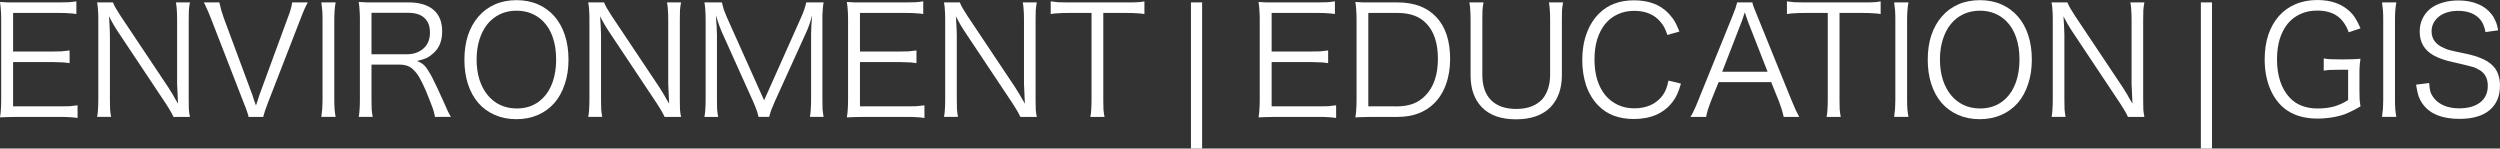 <?xml version="1.0" encoding="UTF-8" standalone="no"?>
<svg
   xmlns:dc="http://purl.org/dc/elements/1.1/"
   xmlns:cc="http://creativecommons.org/ns#"
   xmlns:rdf="http://www.w3.org/1999/02/22-rdf-syntax-ns#"
   xmlns:svg="http://www.w3.org/2000/svg"
   xmlns="http://www.w3.org/2000/svg"
   xmlns:sodipodi="http://sodipodi.sourceforge.net/DTD/sodipodi-0.dtd"
   xmlns:inkscape="http://www.inkscape.org/namespaces/inkscape"
   sodipodi:docname="environmenteducationgis-light.svg"
   inkscape:version="1.0beta2 (2b71d25, 2019-12-03)"
   id="svg8"
   version="1.1"
   viewBox="0 0 210.739 12.522"
   height="12.522mm"
   width="210.739mm">
  <rect x="0" y="0" width="210.739" height="12.522" fill="#333333" stroke="none"/>
  <defs
     id="defs2">
    <rect
       id="rect12"
       height="22.332"
       width="231.443"
       y="15.836"
       x="17.054" />
  </defs>
  <sodipodi:namedview
     inkscape:window-maximized="0"
     inkscape:window-y="23"
     inkscape:window-x="0"
     inkscape:window-height="749"
     inkscape:window-width="1440"
     fit-margin-bottom="0"
     fit-margin-right="0"
     fit-margin-left="0"
     fit-margin-top="0"
     showgrid="false"
     inkscape:document-rotation="0"
     inkscape:current-layer="layer1"
     inkscape:document-units="mm"
     inkscape:cy="180.35501"
     inkscape:cx="331.69916"
     inkscape:zoom="0.62303827"
     inkscape:pageshadow="2"
     inkscape:pageopacity="0"
     borderopacity="1.0"
     bordercolor="#666666"
     pagecolor="#000000"
     id="base" />
  <g
     transform="translate(-18.033,-18.668)"
     id="layer1"
     inkscape:groupmode="layer"
     inkscape:label="Layer 1">
    <g
       style="font-style:normal;font-weight:normal;font-size:12.7px;line-height:1.25;font-family:sans-serif;white-space:pre;shape-inside:url(#rect12);fill:#000000;fill-opacity:1;stroke:none"
       id="text10"
       aria-label="ENVIRONMENT | EDUCATION | GIS">
      <path
         id="path843"
         style="font-style:normal;font-variant:normal;font-weight:normal;font-stretch:normal;font-family:'.Aqua Kana';-inkscape-font-specification:'.Aqua Kana Normal';font-variant-ligatures:normal;font-variant-caps:normal;font-variant-numeric:normal;font-variant-east-asian:normal;word-spacing:-2.381px;fill:#ffffff;fill-opacity:1"
         d="m 24.573,28.612 q -0.305,-0.051 -0.61,-0.064 -0.305,-0.025 -0.813,-0.025 h -3.721 q -0.457,0 -0.762,0.013 -0.305,0 -0.635,0.025 0.064,-0.368 0.076,-0.699 0.025,-0.33 0.025,-0.813 v -6.769 q 0,-0.406 -0.025,-0.711 -0.013,-0.318 -0.076,-0.737 0.33,0.025 0.635,0.038 0.305,0 0.762,0 h 3.619 q 0.419,0 0.749,-0.013 0.343,-0.025 0.673,-0.076 v 1.067 q -0.33,-0.051 -0.635,-0.064 -0.305,-0.025 -0.787,-0.025 h -3.912 v 3.251 h 3.34 q 0.419,0 0.737,-0.013 0.318,-0.025 0.686,-0.076 v 1.067 q -0.165,-0.025 -0.318,-0.038 -0.14,-0.025 -0.305,-0.025 -0.165,-0.013 -0.368,-0.013 -0.191,-0.013 -0.432,-0.013 h -3.34 v 3.734 h 4.026 q 0.445,0 0.749,-0.013 0.305,-0.025 0.66,-0.076 z" />
      <path
         id="path845"
         style="font-style:normal;font-variant:normal;font-weight:normal;font-stretch:normal;font-family:'.Aqua Kana';-inkscape-font-specification:'.Aqua Kana Normal';font-variant-ligatures:normal;font-variant-caps:normal;font-variant-numeric:normal;font-variant-east-asian:normal;word-spacing:-2.381px;fill:#ffffff;fill-opacity:1"
         d="m 27.552,18.871 q 0.089,0.216 0.229,0.47 0.14,0.241 0.419,0.673 l 4.013,6.007 q 0.051,0.076 0.14,0.229 0.102,0.152 0.216,0.343 0.114,0.191 0.229,0.406 0.127,0.203 0.241,0.406 -0.076,-1.524 -0.076,-1.689 v -5.385 q 0,-0.47 -0.025,-0.8 -0.013,-0.33 -0.076,-0.66 h 1.181 q -0.064,0.343 -0.089,0.66 -0.013,0.318 -0.013,0.8 v 6.769 q 0,0.483 0.013,0.8 0.025,0.318 0.089,0.622 h -1.384 q -0.064,-0.14 -0.127,-0.254 -0.064,-0.127 -0.14,-0.254 -0.076,-0.14 -0.178,-0.292 -0.089,-0.152 -0.216,-0.343 l -4.077,-6.121 q -0.038,-0.051 -0.127,-0.203 -0.089,-0.152 -0.203,-0.33 -0.102,-0.191 -0.203,-0.368 -0.102,-0.191 -0.165,-0.318 0.038,0.445 0.051,0.876 0.025,0.419 0.025,0.673 v 5.423 q 0,0.508 0.013,0.851 0.025,0.343 0.089,0.66 h -1.181 q 0.064,-0.305 0.076,-0.66 0.025,-0.356 0.025,-0.851 v -6.718 q 0,-0.445 -0.025,-0.762 -0.013,-0.318 -0.076,-0.66 z" />
      <path
         id="path847"
         style="font-style:normal;font-variant:normal;font-weight:normal;font-stretch:normal;font-family:'.Aqua Kana';-inkscape-font-specification:'.Aqua Kana Normal';font-variant-ligatures:normal;font-variant-caps:normal;font-variant-numeric:normal;font-variant-east-asian:normal;word-spacing:-2.381px;fill:#ffffff;fill-opacity:1"
         d="m 39.305,26.669 q 0.038,0.102 0.114,0.356 0.089,0.241 0.191,0.533 0.102,-0.292 0.165,-0.483 0.064,-0.203 0.127,-0.406 l 2.388,-6.502 q 0.178,-0.445 0.254,-0.737 0.089,-0.305 0.114,-0.559 h 1.321 q -0.076,0.127 -0.14,0.267 -0.064,0.127 -0.14,0.292 -0.076,0.165 -0.165,0.394 -0.089,0.216 -0.203,0.521 l -2.718,6.998 q -0.165,0.419 -0.254,0.699 -0.089,0.279 -0.14,0.483 h -1.232 q -0.038,-0.203 -0.127,-0.445 -0.076,-0.241 -0.279,-0.737 l -2.718,-6.998 q -0.216,-0.559 -0.381,-0.914 -0.152,-0.356 -0.267,-0.559 h 1.308 q 0.064,0.305 0.152,0.622 0.089,0.318 0.216,0.673 z" />
      <path
         id="path849"
         style="font-style:normal;font-variant:normal;font-weight:normal;font-stretch:normal;font-family:'.Aqua Kana';-inkscape-font-specification:'.Aqua Kana Normal';font-variant-ligatures:normal;font-variant-caps:normal;font-variant-numeric:normal;font-variant-east-asian:normal;word-spacing:-2.381px;fill:#ffffff;fill-opacity:1"
         d="m 46.326,18.871 q -0.114,0.635 -0.114,1.422 v 6.807 q 0,0.419 0.025,0.762 0.025,0.33 0.089,0.66 h -1.206 q 0.025,-0.178 0.038,-0.33 0.025,-0.152 0.038,-0.318 0.013,-0.165 0.013,-0.343 0.013,-0.191 0.013,-0.432 v -6.807 q 0,-0.47 -0.025,-0.775 -0.025,-0.305 -0.076,-0.648 z" />
      <path
         id="path851"
         style="font-style:normal;font-variant:normal;font-weight:normal;font-stretch:normal;font-family:'.Aqua Kana';-inkscape-font-specification:'.Aqua Kana Normal';font-variant-ligatures:normal;font-variant-caps:normal;font-variant-numeric:normal;font-variant-east-asian:normal;word-spacing:-2.381px;fill:#ffffff;fill-opacity:1"
         d="m 54.696,28.523 q -0.013,-0.14 -0.064,-0.318 -0.038,-0.178 -0.127,-0.432 -0.089,-0.254 -0.229,-0.597 -0.127,-0.343 -0.33,-0.826 -0.279,-0.648 -0.521,-1.079 -0.241,-0.432 -0.508,-0.686 -0.254,-0.267 -0.546,-0.368 -0.292,-0.102 -0.673,-0.102 h -2.349 v 2.972 q 0,0.483 0.013,0.787 0.025,0.305 0.089,0.648 h -1.181 q 0.064,-0.343 0.076,-0.648 0.025,-0.305 0.025,-0.775 v -6.807 q 0,-0.406 -0.025,-0.737 -0.013,-0.343 -0.076,-0.724 0.33,0.025 0.635,0.038 0.305,0 0.749,0 h 2.794 q 1.384,0 2.121,0.622 0.737,0.622 0.737,1.816 0,1.219 -0.762,1.867 -0.279,0.254 -0.572,0.394 -0.279,0.127 -0.8,0.241 0.191,0.064 0.356,0.165 0.165,0.089 0.318,0.254 0.152,0.165 0.292,0.406 0.152,0.229 0.33,0.572 0.229,0.445 0.47,0.965 0.241,0.508 0.533,1.168 0.165,0.368 0.292,0.66 0.14,0.292 0.279,0.521 z m -2.337,-5.283 q 0.432,0 0.8,-0.14 0.381,-0.152 0.635,-0.406 0.483,-0.47 0.483,-1.283 0,-0.813 -0.47,-1.232 -0.457,-0.432 -1.372,-0.432 h -3.086 v 3.493 z" />
      <path
         id="path853"
         style="font-style:normal;font-variant:normal;font-weight:normal;font-stretch:normal;font-family:'.Aqua Kana';-inkscape-font-specification:'.Aqua Kana Normal';font-variant-ligatures:normal;font-variant-caps:normal;font-variant-numeric:normal;font-variant-east-asian:normal;word-spacing:-2.381px;fill:#ffffff;fill-opacity:1"
         d="m 61.574,18.681 q 1.003,0 1.816,0.356 0.813,0.356 1.384,1.016 0.572,0.648 0.876,1.575 0.305,0.927 0.305,2.07 0,1.143 -0.318,2.07 -0.305,0.927 -0.876,1.587 -0.572,0.648 -1.384,1.003 -0.813,0.356 -1.816,0.356 -1.003,0 -1.816,-0.356 -0.813,-0.356 -1.384,-1.003 -0.572,-0.66 -0.876,-1.587 -0.305,-0.927 -0.305,-2.07 0,-1.143 0.305,-2.07 0.318,-0.927 0.889,-1.575 0.572,-0.66 1.384,-1.016 0.813,-0.356 1.816,-0.356 z m 0.013,9.131 q 1.333,0 2.197,-0.864 0.546,-0.533 0.838,-1.372 0.292,-0.851 0.292,-1.88 0,-1.054 -0.279,-1.867 -0.279,-0.826 -0.838,-1.384 -0.902,-0.876 -2.223,-0.876 -0.762,0 -1.384,0.292 -0.622,0.292 -1.067,0.838 -0.432,0.533 -0.673,1.295 -0.241,0.762 -0.241,1.689 0,0.94 0.241,1.702 0.241,0.749 0.686,1.295 0.445,0.546 1.067,0.838 0.622,0.292 1.384,0.292 z" />
      <path
         id="path855"
         style="font-style:normal;font-variant:normal;font-weight:normal;font-stretch:normal;font-family:'.Aqua Kana';-inkscape-font-specification:'.Aqua Kana Normal';font-variant-ligatures:normal;font-variant-caps:normal;font-variant-numeric:normal;font-variant-east-asian:normal;word-spacing:-2.381px;fill:#ffffff;fill-opacity:1"
         d="m 68.951,18.871 q 0.089,0.216 0.229,0.47 0.14,0.241 0.419,0.673 l 4.013,6.007 q 0.051,0.076 0.14,0.229 0.102,0.152 0.216,0.343 0.114,0.191 0.229,0.406 0.127,0.203 0.241,0.406 -0.076,-1.524 -0.076,-1.689 v -5.385 q 0,-0.47 -0.025,-0.8 -0.013,-0.33 -0.076,-0.66 h 1.181 q -0.064,0.343 -0.089,0.66 -0.013,0.318 -0.013,0.8 v 6.769 q 0,0.483 0.013,0.8 0.025,0.318 0.089,0.622 h -1.384 q -0.064,-0.14 -0.127,-0.254 -0.064,-0.127 -0.14,-0.254 -0.076,-0.14 -0.178,-0.292 -0.089,-0.152 -0.216,-0.343 l -4.077,-6.121 q -0.038,-0.051 -0.127,-0.203 -0.089,-0.152 -0.203,-0.33 -0.102,-0.191 -0.203,-0.368 -0.102,-0.191 -0.165,-0.318 0.038,0.445 0.051,0.876 0.025,0.419 0.025,0.673 v 5.423 q 0,0.508 0.013,0.851 0.025,0.343 0.089,0.66 h -1.181 q 0.064,-0.305 0.076,-0.66 0.025,-0.356 0.025,-0.851 v -6.718 q 0,-0.445 -0.025,-0.762 -0.013,-0.318 -0.076,-0.66 z" />
      <path
         id="path857"
         style="font-style:normal;font-variant:normal;font-weight:normal;font-stretch:normal;font-family:'.Aqua Kana';-inkscape-font-specification:'.Aqua Kana Normal';font-variant-ligatures:normal;font-variant-caps:normal;font-variant-numeric:normal;font-variant-east-asian:normal;word-spacing:-2.381px;fill:#ffffff;fill-opacity:1"
         d="m 78.952,21.526 q -0.14,-0.305 -0.267,-0.648 -0.127,-0.343 -0.305,-0.927 0.013,0.203 0.025,0.445 0.025,0.241 0.038,0.47 0.013,0.229 0.013,0.419 0.013,0.191 0.013,0.305 v 5.436 q 0,0.508 0.013,0.838 0.025,0.33 0.089,0.66 h -1.156 q 0.064,-0.356 0.076,-0.673 0.025,-0.33 0.025,-0.826 v -6.642 q 0,-0.483 -0.025,-0.813 -0.013,-0.343 -0.076,-0.699 h 1.473 q 0.064,0.292 0.165,0.622 0.114,0.318 0.254,0.635 l 3.137,6.998 3.124,-6.998 q 0.165,-0.368 0.267,-0.673 0.102,-0.305 0.165,-0.584 h 1.46 q -0.025,0.178 -0.051,0.343 -0.013,0.165 -0.025,0.343 -0.013,0.178 -0.025,0.381 0,0.203 0,0.445 v 6.642 q 0,0.521 0.013,0.838 0.025,0.318 0.089,0.66 h -1.156 q 0.064,-0.33 0.076,-0.686 0.025,-0.356 0.025,-0.813 v -5.512 q 0,-0.267 0.025,-0.711 0.025,-0.457 0.064,-0.851 -0.191,0.787 -0.546,1.549 l -2.591,5.702 q -0.191,0.432 -0.305,0.724 -0.102,0.279 -0.178,0.597 h -0.902 q -0.089,-0.483 -0.47,-1.333 z" />
      <path
         id="path859"
         style="font-style:normal;font-variant:normal;font-weight:normal;font-stretch:normal;font-family:'.Aqua Kana';-inkscape-font-specification:'.Aqua Kana Normal';font-variant-ligatures:normal;font-variant-caps:normal;font-variant-numeric:normal;font-variant-east-asian:normal;word-spacing:-2.381px;fill:#ffffff;fill-opacity:1"
         d="m 95.961,28.612 q -0.305,-0.051 -0.61,-0.064 -0.305,-0.025 -0.813,-0.025 h -3.721 q -0.457,0 -0.762,0.013 -0.305,0 -0.635,0.025 0.064,-0.368 0.076,-0.699 0.025,-0.33 0.025,-0.813 v -6.769 q 0,-0.406 -0.025,-0.711 -0.013,-0.318 -0.076,-0.737 0.33,0.025 0.635,0.038 0.305,0 0.762,0 h 3.619 q 0.419,0 0.749,-0.013 0.343,-0.025 0.673,-0.076 v 1.067 q -0.33,-0.051 -0.635,-0.064 -0.305,-0.025 -0.787,-0.025 h -3.912 v 3.251 h 3.34 q 0.419,0 0.737,-0.013 0.318,-0.025 0.686,-0.076 v 1.067 q -0.165,-0.025 -0.318,-0.038 -0.14,-0.025 -0.305,-0.025 -0.165,-0.013 -0.368,-0.013 -0.191,-0.013 -0.432,-0.013 h -3.34 v 3.734 h 4.026 q 0.445,0 0.749,-0.013 0.305,-0.025 0.66,-0.076 z" />
      <path
         id="path861"
         style="font-style:normal;font-variant:normal;font-weight:normal;font-stretch:normal;font-family:'.Aqua Kana';-inkscape-font-specification:'.Aqua Kana Normal';font-variant-ligatures:normal;font-variant-caps:normal;font-variant-numeric:normal;font-variant-east-asian:normal;word-spacing:-2.381px;fill:#ffffff;fill-opacity:1"
         d="m 98.94,18.871 q 0.089,0.216 0.229,0.47 0.14,0.241 0.419,0.673 l 4.013,6.007 q 0.051,0.076 0.14,0.229 0.102,0.152 0.216,0.343 0.114,0.191 0.229,0.406 0.127,0.203 0.241,0.406 -0.076,-1.524 -0.076,-1.689 v -5.385 q 0,-0.47 -0.025,-0.8 -0.013,-0.33 -0.076,-0.66 h 1.181 q -0.064,0.343 -0.089,0.66 -0.013,0.318 -0.013,0.8 v 6.769 q 0,0.483 0.013,0.8 0.025,0.318 0.089,0.622 h -1.384 q -0.064,-0.14 -0.127,-0.254 -0.064,-0.127 -0.14,-0.254 -0.076,-0.14 -0.178,-0.292 -0.089,-0.152 -0.216,-0.343 l -4.077,-6.121 q -0.038,-0.051 -0.127,-0.203 -0.089,-0.152 -0.203,-0.33 -0.102,-0.191 -0.203,-0.368 -0.102,-0.191 -0.165,-0.318 0.038,0.445 0.051,0.876 0.025,0.419 0.025,0.673 v 5.423 q 0,0.508 0.013,0.851 0.025,0.343 0.089,0.66 h -1.181 q 0.064,-0.305 0.076,-0.66 0.025,-0.356 0.025,-0.851 v -6.718 q 0,-0.445 -0.025,-0.762 -0.013,-0.318 -0.076,-0.66 z" />
      <path
         id="path863"
         style="font-style:normal;font-variant:normal;font-weight:normal;font-stretch:normal;font-family:'.Aqua Kana';-inkscape-font-specification:'.Aqua Kana Normal';font-variant-ligatures:normal;font-variant-caps:normal;font-variant-numeric:normal;font-variant-east-asian:normal;word-spacing:-2.381px;fill:#ffffff;fill-opacity:1"
         d="m 111.036,27.088 q 0,0.47 0.013,0.787 0.025,0.305 0.089,0.648 h -1.194 q 0.064,-0.292 0.076,-0.635 0.025,-0.356 0.025,-0.8 v -7.328 h -1.981 q -0.483,0 -0.813,0.025 -0.33,0.013 -0.648,0.064 v -1.067 q 0.33,0.051 0.635,0.076 0.305,0.013 0.813,0.013 h 4.953 q 0.279,0 0.483,0 0.216,-0.013 0.381,-0.013 0.178,-0.013 0.33,-0.025 0.152,-0.025 0.305,-0.051 v 1.067 q -0.318,-0.051 -0.648,-0.064 -0.318,-0.025 -0.851,-0.025 h -1.968 z" />
      <path
         id="path865"
         style="font-style:normal;font-variant:normal;font-weight:normal;font-stretch:normal;font-family:'.Aqua Kana';-inkscape-font-specification:'.Aqua Kana Normal';font-variant-ligatures:normal;font-variant-caps:normal;font-variant-numeric:normal;font-variant-east-asian:normal;word-spacing:-2.381px;fill:#ffffff;fill-opacity:1"
         d="m 119.366,18.871 v 12.319 h -0.94 v -12.319 z" />
      <path
         id="path867"
         style="font-style:normal;font-variant:normal;font-weight:normal;font-stretch:normal;font-family:'.Aqua Kana';-inkscape-font-specification:'.Aqua Kana Normal';font-variant-ligatures:normal;font-variant-caps:normal;font-variant-numeric:normal;font-variant-east-asian:normal;word-spacing:-2.381px;fill:#ffffff;fill-opacity:1"
         d="m 130.663,28.612 q -0.305,-0.051 -0.61,-0.064 -0.305,-0.025 -0.813,-0.025 h -3.721 q -0.457,0 -0.762,0.013 -0.305,0 -0.635,0.025 0.064,-0.368 0.076,-0.699 0.025,-0.33 0.025,-0.813 v -6.769 q 0,-0.406 -0.025,-0.711 -0.013,-0.318 -0.076,-0.737 0.33,0.025 0.635,0.038 0.305,0 0.762,0 h 3.619 q 0.419,0 0.749,-0.013 0.343,-0.025 0.673,-0.076 v 1.067 q -0.33,-0.051 -0.635,-0.064 -0.305,-0.025 -0.787,-0.025 h -3.912 v 3.251 h 3.34 q 0.419,0 0.737,-0.013 0.318,-0.025 0.686,-0.076 v 1.067 q -0.165,-0.025 -0.318,-0.038 -0.14,-0.025 -0.305,-0.025 -0.165,-0.013 -0.368,-0.013 -0.191,-0.013 -0.432,-0.013 h -3.34 v 3.734 h 4.026 q 0.445,0 0.749,-0.013 0.305,-0.025 0.66,-0.076 z" />
      <path
         id="path869"
         style="font-style:normal;font-variant:normal;font-weight:normal;font-stretch:normal;font-family:'.Aqua Kana';-inkscape-font-specification:'.Aqua Kana Normal';font-variant-ligatures:normal;font-variant-caps:normal;font-variant-numeric:normal;font-variant-east-asian:normal;word-spacing:-2.381px;fill:#ffffff;fill-opacity:1"
         d="m 132.385,20.281 q 0,-0.406 -0.025,-0.724 -0.013,-0.318 -0.076,-0.724 0.33,0.025 0.635,0.038 0.305,0 0.762,0 h 2.146 q 2.134,0 3.289,1.245 1.156,1.232 1.156,3.518 0,1.194 -0.356,2.159 -0.343,0.953 -1.003,1.6 -1.156,1.13 -3.086,1.13 h -2.146 q -0.457,0 -0.762,0.013 -0.305,0 -0.635,0.025 0.064,-0.368 0.076,-0.699 0.025,-0.33 0.025,-0.813 z m 3.416,7.353 q 1.524,0 2.375,-0.902 0.533,-0.533 0.8,-1.321 0.267,-0.787 0.267,-1.778 0,-2.007 -1.003,-3.01 -0.826,-0.864 -2.388,-0.864 h -2.477 v 7.874 z" />
      <path
         id="path871"
         style="font-style:normal;font-variant:normal;font-weight:normal;font-stretch:normal;font-family:'.Aqua Kana';-inkscape-font-specification:'.Aqua Kana Normal';font-variant-ligatures:normal;font-variant-caps:normal;font-variant-numeric:normal;font-variant-east-asian:normal;word-spacing:-2.381px;fill:#ffffff;fill-opacity:1"
         d="m 149.794,18.871 q -0.064,0.33 -0.089,0.648 -0.013,0.305 -0.013,0.787 v 4.712 q 0,1.689 -0.978,2.705 -0.483,0.483 -1.219,0.749 -0.737,0.254 -1.664,0.254 -0.94,0 -1.676,-0.254 -0.737,-0.267 -1.219,-0.775 -0.94,-0.978 -0.94,-2.68 v -4.686 q 0,-0.483 -0.025,-0.8 -0.013,-0.33 -0.076,-0.66 h 1.194 q -0.064,0.305 -0.089,0.635 -0.013,0.318 -0.013,0.826 v 4.648 q 0,1.384 0.737,2.134 0.749,0.737 2.121,0.737 0.737,0 1.295,-0.216 0.572,-0.229 0.927,-0.635 0.305,-0.368 0.47,-0.889 0.165,-0.521 0.165,-1.13 v -4.648 q 0,-0.483 -0.025,-0.8 -0.013,-0.33 -0.076,-0.66 z" />
      <path
         id="path873"
         style="font-style:normal;font-variant:normal;font-weight:normal;font-stretch:normal;font-family:'.Aqua Kana';-inkscape-font-specification:'.Aqua Kana Normal';font-variant-ligatures:normal;font-variant-caps:normal;font-variant-numeric:normal;font-variant-east-asian:normal;word-spacing:-2.381px;fill:#ffffff;fill-opacity:1"
         d="m 158.588,21.614 q -0.14,-0.406 -0.267,-0.648 -0.127,-0.241 -0.33,-0.47 -0.775,-0.914 -2.197,-0.914 -0.775,0 -1.397,0.292 -0.61,0.279 -1.054,0.813 -0.432,0.533 -0.673,1.295 -0.229,0.749 -0.229,1.702 0,0.94 0.229,1.702 0.241,0.762 0.673,1.295 0.445,0.533 1.067,0.826 0.622,0.292 1.384,0.292 0.762,0 1.372,-0.267 0.61,-0.279 1.003,-0.8 0.203,-0.279 0.305,-0.546 0.114,-0.279 0.203,-0.724 l 1.054,0.254 q -0.165,0.559 -0.318,0.889 -0.14,0.318 -0.368,0.622 -0.533,0.724 -1.372,1.105 -0.838,0.368 -1.918,0.368 -0.914,0 -1.676,-0.279 -0.749,-0.279 -1.295,-0.838 -0.673,-0.673 -1.029,-1.664 -0.343,-1.003 -0.343,-2.197 0,-1.232 0.368,-2.235 0.368,-1.016 1.079,-1.714 1.118,-1.079 2.908,-1.079 1.816,0 2.845,1.029 0.165,0.165 0.292,0.33 0.14,0.152 0.254,0.343 0.114,0.178 0.216,0.406 0.114,0.229 0.229,0.521 z" />
      <path
         id="path875"
         style="font-style:normal;font-variant:normal;font-weight:normal;font-stretch:normal;font-family:'.Aqua Kana';-inkscape-font-specification:'.Aqua Kana Normal';font-variant-ligatures:normal;font-variant-caps:normal;font-variant-numeric:normal;font-variant-east-asian:normal;word-spacing:-2.381px;fill:#ffffff;fill-opacity:1"
         d="m 168.39,28.523 q -0.076,-0.343 -0.178,-0.673 -0.102,-0.33 -0.216,-0.622 l -0.66,-1.638 h -4.432 l -0.66,1.638 q -0.14,0.368 -0.241,0.673 -0.089,0.292 -0.152,0.622 h -1.321 q 0.089,-0.152 0.165,-0.279 0.076,-0.14 0.14,-0.292 0.076,-0.152 0.165,-0.356 0.089,-0.216 0.216,-0.533 l 2.845,-7.01 q 0.178,-0.445 0.267,-0.699 0.089,-0.267 0.14,-0.483 h 1.283 q 0.013,0.089 0.038,0.178 0.025,0.089 0.076,0.216 0.051,0.127 0.127,0.318 0.076,0.178 0.191,0.47 l 2.845,7.01 q 0.241,0.572 0.381,0.889 0.152,0.318 0.292,0.572 z m -2.997,-8.001 q -0.013,-0.038 -0.025,-0.064 -0.013,-0.038 -0.038,-0.114 -0.025,-0.076 -0.076,-0.216 -0.051,-0.152 -0.14,-0.419 -0.051,0.14 -0.089,0.254 -0.025,0.102 -0.051,0.165 -0.064,0.152 -0.089,0.254 -0.025,0.102 -0.051,0.14 l -1.626,4.191 h 3.823 z" />
      <path
         id="path877"
         style="font-style:normal;font-variant:normal;font-weight:normal;font-stretch:normal;font-family:'.Aqua Kana';-inkscape-font-specification:'.Aqua Kana Normal';font-variant-ligatures:normal;font-variant-caps:normal;font-variant-numeric:normal;font-variant-east-asian:normal;word-spacing:-2.381px;fill:#ffffff;fill-opacity:1"
         d="m 173.097,27.088 q 0,0.47 0.013,0.787 0.025,0.305 0.089,0.648 h -1.194 q 0.064,-0.292 0.076,-0.635 0.025,-0.356 0.025,-0.8 v -7.328 h -1.981 q -0.483,0 -0.813,0.025 -0.33,0.013 -0.648,0.064 v -1.067 q 0.33,0.051 0.635,0.076 0.305,0.013 0.813,0.013 h 4.953 q 0.279,0 0.483,0 0.216,-0.013 0.381,-0.013 0.178,-0.013 0.33,-0.025 0.152,-0.025 0.305,-0.051 v 1.067 q -0.318,-0.051 -0.648,-0.064 -0.318,-0.025 -0.851,-0.025 h -1.968 z" />
      <path
         id="path879"
         style="font-style:normal;font-variant:normal;font-weight:normal;font-stretch:normal;font-family:'.Aqua Kana';-inkscape-font-specification:'.Aqua Kana Normal';font-variant-ligatures:normal;font-variant-caps:normal;font-variant-numeric:normal;font-variant-east-asian:normal;word-spacing:-2.381px;fill:#ffffff;fill-opacity:1"
         d="m 178.907,18.871 q -0.114,0.635 -0.114,1.422 v 6.807 q 0,0.419 0.025,0.762 0.025,0.33 0.089,0.66 h -1.206 q 0.025,-0.178 0.038,-0.33 0.025,-0.152 0.038,-0.318 0.013,-0.165 0.013,-0.343 0.013,-0.191 0.013,-0.432 v -6.807 q 0,-0.47 -0.025,-0.775 -0.025,-0.305 -0.076,-0.648 z" />
      <path
         id="path881"
         style="font-style:normal;font-variant:normal;font-weight:normal;font-stretch:normal;font-family:'.Aqua Kana';-inkscape-font-specification:'.Aqua Kana Normal';font-variant-ligatures:normal;font-variant-caps:normal;font-variant-numeric:normal;font-variant-east-asian:normal;word-spacing:-2.381px;fill:#ffffff;fill-opacity:1"
         d="m 184.927,18.681 q 1.003,0 1.816,0.356 0.813,0.356 1.384,1.016 0.572,0.648 0.876,1.575 0.305,0.927 0.305,2.07 0,1.143 -0.318,2.07 -0.305,0.927 -0.876,1.587 -0.572,0.648 -1.384,1.003 -0.813,0.356 -1.816,0.356 -1.003,0 -1.816,-0.356 -0.813,-0.356 -1.384,-1.003 -0.572,-0.66 -0.876,-1.587 -0.305,-0.927 -0.305,-2.07 0,-1.143 0.305,-2.07 0.318,-0.927 0.889,-1.575 0.572,-0.66 1.384,-1.016 0.813,-0.356 1.816,-0.356 z m 0.013,9.131 q 1.333,0 2.197,-0.864 0.546,-0.533 0.838,-1.372 0.292,-0.851 0.292,-1.88 0,-1.054 -0.279,-1.867 -0.279,-0.826 -0.838,-1.384 -0.902,-0.876 -2.223,-0.876 -0.762,0 -1.384,0.292 -0.622,0.292 -1.067,0.838 -0.432,0.533 -0.673,1.295 -0.241,0.762 -0.241,1.689 0,0.94 0.241,1.702 0.241,0.749 0.686,1.295 0.445,0.546 1.067,0.838 0.622,0.292 1.384,0.292 z" />
      <path
         id="path883"
         style="font-style:normal;font-variant:normal;font-weight:normal;font-stretch:normal;font-family:'.Aqua Kana';-inkscape-font-specification:'.Aqua Kana Normal';font-variant-ligatures:normal;font-variant-caps:normal;font-variant-numeric:normal;font-variant-east-asian:normal;word-spacing:-2.381px;fill:#ffffff;fill-opacity:1"
         d="m 192.305,18.871 q 0.089,0.216 0.229,0.47 0.14,0.241 0.419,0.673 l 4.013,6.007 q 0.051,0.076 0.14,0.229 0.102,0.152 0.216,0.343 0.114,0.191 0.229,0.406 0.127,0.203 0.241,0.406 -0.076,-1.524 -0.076,-1.689 v -5.385 q 0,-0.47 -0.025,-0.8 -0.013,-0.33 -0.076,-0.66 h 1.181 q -0.064,0.343 -0.089,0.66 -0.013,0.318 -0.013,0.8 v 6.769 q 0,0.483 0.013,0.8 0.025,0.318 0.089,0.622 h -1.384 q -0.064,-0.14 -0.127,-0.254 -0.064,-0.127 -0.14,-0.254 -0.076,-0.14 -0.178,-0.292 -0.089,-0.152 -0.216,-0.343 l -4.077,-6.121 q -0.038,-0.051 -0.127,-0.203 -0.089,-0.152 -0.203,-0.33 -0.102,-0.191 -0.203,-0.368 -0.102,-0.191 -0.165,-0.318 0.038,0.445 0.051,0.876 0.025,0.419 0.025,0.673 v 5.423 q 0,0.508 0.013,0.851 0.025,0.343 0.089,0.66 h -1.181 q 0.064,-0.305 0.076,-0.66 0.025,-0.356 0.025,-0.851 v -6.718 q 0,-0.445 -0.025,-0.762 -0.013,-0.318 -0.076,-0.66 z" />
      <path
         id="path885"
         style="font-style:normal;font-variant:normal;font-weight:normal;font-stretch:normal;font-family:'.Aqua Kana';-inkscape-font-specification:'.Aqua Kana Normal';font-variant-ligatures:normal;font-variant-caps:normal;font-variant-numeric:normal;font-variant-east-asian:normal;word-spacing:-2.381px;fill:#ffffff;fill-opacity:1"
         d="m 204.496,18.871 v 12.319 h -0.94 v -12.319 z" />
      <path
         id="path887"
         style="font-style:normal;font-variant:normal;font-weight:normal;font-stretch:normal;font-family:'.Aqua Kana';-inkscape-font-specification:'.Aqua Kana Normal';font-variant-ligatures:normal;font-variant-caps:normal;font-variant-numeric:normal;font-variant-east-asian:normal;word-spacing:-2.381px;fill:#ffffff;fill-opacity:1"
         d="m 215.221,24.548 q -0.495,0 -0.775,0.013 -0.267,0.013 -0.533,0.064 v -1.029 q 0.292,0.051 0.572,0.064 0.292,0.013 0.813,0.013 h 0.368 q 0.445,0 0.749,-0.013 0.305,-0.013 0.597,-0.038 -0.025,0.203 -0.051,0.368 -0.013,0.165 -0.025,0.33 -0.013,0.165 -0.013,0.343 0,0.178 0,0.394 v 1.168 q 0,0.445 0.013,0.737 0.013,0.292 0.076,0.673 -0.292,0.165 -0.521,0.292 -0.216,0.114 -0.419,0.203 -0.191,0.089 -0.381,0.165 -0.191,0.064 -0.406,0.127 -0.406,0.114 -0.914,0.178 -0.495,0.064 -0.978,0.064 -1.803,0 -2.896,-0.94 -0.749,-0.66 -1.156,-1.702 -0.406,-1.054 -0.406,-2.349 0,-1.143 0.305,-2.07 0.318,-0.927 0.889,-1.575 0.584,-0.66 1.397,-1.003 0.826,-0.356 1.841,-0.356 1.702,0 2.718,0.94 0.318,0.292 0.508,0.622 0.203,0.318 0.419,0.826 l -0.991,0.33 q -0.343,-0.94 -0.991,-1.384 -0.648,-0.445 -1.676,-0.445 -0.787,0 -1.41,0.292 -0.622,0.279 -1.067,0.813 -0.432,0.533 -0.673,1.295 -0.229,0.762 -0.229,1.714 0,1.029 0.267,1.841 0.267,0.813 0.8,1.384 0.851,0.914 2.362,0.914 0.762,0 1.372,-0.165 0.622,-0.178 1.194,-0.546 v -2.553 z" />
      <path
         id="path889"
         style="font-style:normal;font-variant:normal;font-weight:normal;font-stretch:normal;font-family:'.Aqua Kana';-inkscape-font-specification:'.Aqua Kana Normal';font-variant-ligatures:normal;font-variant-caps:normal;font-variant-numeric:normal;font-variant-east-asian:normal;word-spacing:-2.381px;fill:#ffffff;fill-opacity:1"
         d="m 220.033,18.871 q -0.114,0.635 -0.114,1.422 v 6.807 q 0,0.419 0.025,0.762 0.025,0.33 0.089,0.66 h -1.206 q 0.025,-0.178 0.038,-0.33 0.025,-0.152 0.038,-0.318 0.013,-0.165 0.013,-0.343 0.013,-0.191 0.013,-0.432 v -6.807 q 0,-0.47 -0.025,-0.775 -0.025,-0.305 -0.076,-0.648 z" />
      <path
         id="path891"
         style="font-style:normal;font-variant:normal;font-weight:normal;font-stretch:normal;font-family:'.Aqua Kana';-inkscape-font-specification:'.Aqua Kana Normal';font-variant-ligatures:normal;font-variant-caps:normal;font-variant-numeric:normal;font-variant-east-asian:normal;word-spacing:-2.381px;fill:#ffffff;fill-opacity:1"
         d="m 227.552,21.373 q -0.076,-0.381 -0.178,-0.61 -0.089,-0.229 -0.267,-0.445 -0.622,-0.737 -1.88,-0.737 -0.495,0 -0.902,0.127 -0.406,0.127 -0.699,0.356 -0.292,0.229 -0.457,0.546 -0.165,0.318 -0.165,0.699 0,0.991 1.105,1.435 0.127,0.051 0.216,0.089 0.102,0.025 0.267,0.076 0.178,0.038 0.483,0.114 0.305,0.064 0.851,0.178 0.762,0.165 1.295,0.394 0.546,0.229 0.889,0.559 0.343,0.318 0.495,0.749 0.165,0.432 0.165,0.978 0,1.346 -0.889,2.083 -0.876,0.724 -2.527,0.724 -1.079,0 -1.854,-0.305 -0.762,-0.305 -1.206,-0.902 -0.127,-0.165 -0.216,-0.33 -0.089,-0.165 -0.165,-0.356 -0.064,-0.203 -0.114,-0.432 -0.051,-0.241 -0.102,-0.559 l 1.105,-0.14 q 0.025,0.457 0.102,0.737 0.089,0.267 0.292,0.521 0.318,0.419 0.864,0.648 0.546,0.229 1.257,0.229 1.143,0 1.778,-0.495 0.648,-0.508 0.648,-1.397 0,-0.953 -0.737,-1.359 -0.152,-0.089 -0.292,-0.152 -0.127,-0.064 -0.343,-0.114 -0.203,-0.064 -0.546,-0.14 -0.343,-0.089 -0.914,-0.216 -0.61,-0.127 -1.003,-0.267 -0.394,-0.14 -0.724,-0.318 -1.181,-0.66 -1.181,-2.007 0,-0.597 0.229,-1.079 0.229,-0.495 0.648,-0.838 0.432,-0.343 1.029,-0.521 0.61,-0.191 1.346,-0.191 0.952,0 1.664,0.305 0.711,0.292 1.143,0.864 0.114,0.14 0.191,0.279 0.076,0.14 0.14,0.292 0.076,0.152 0.127,0.343 0.051,0.191 0.102,0.432 z" />
    </g>
  </g>
</svg>
